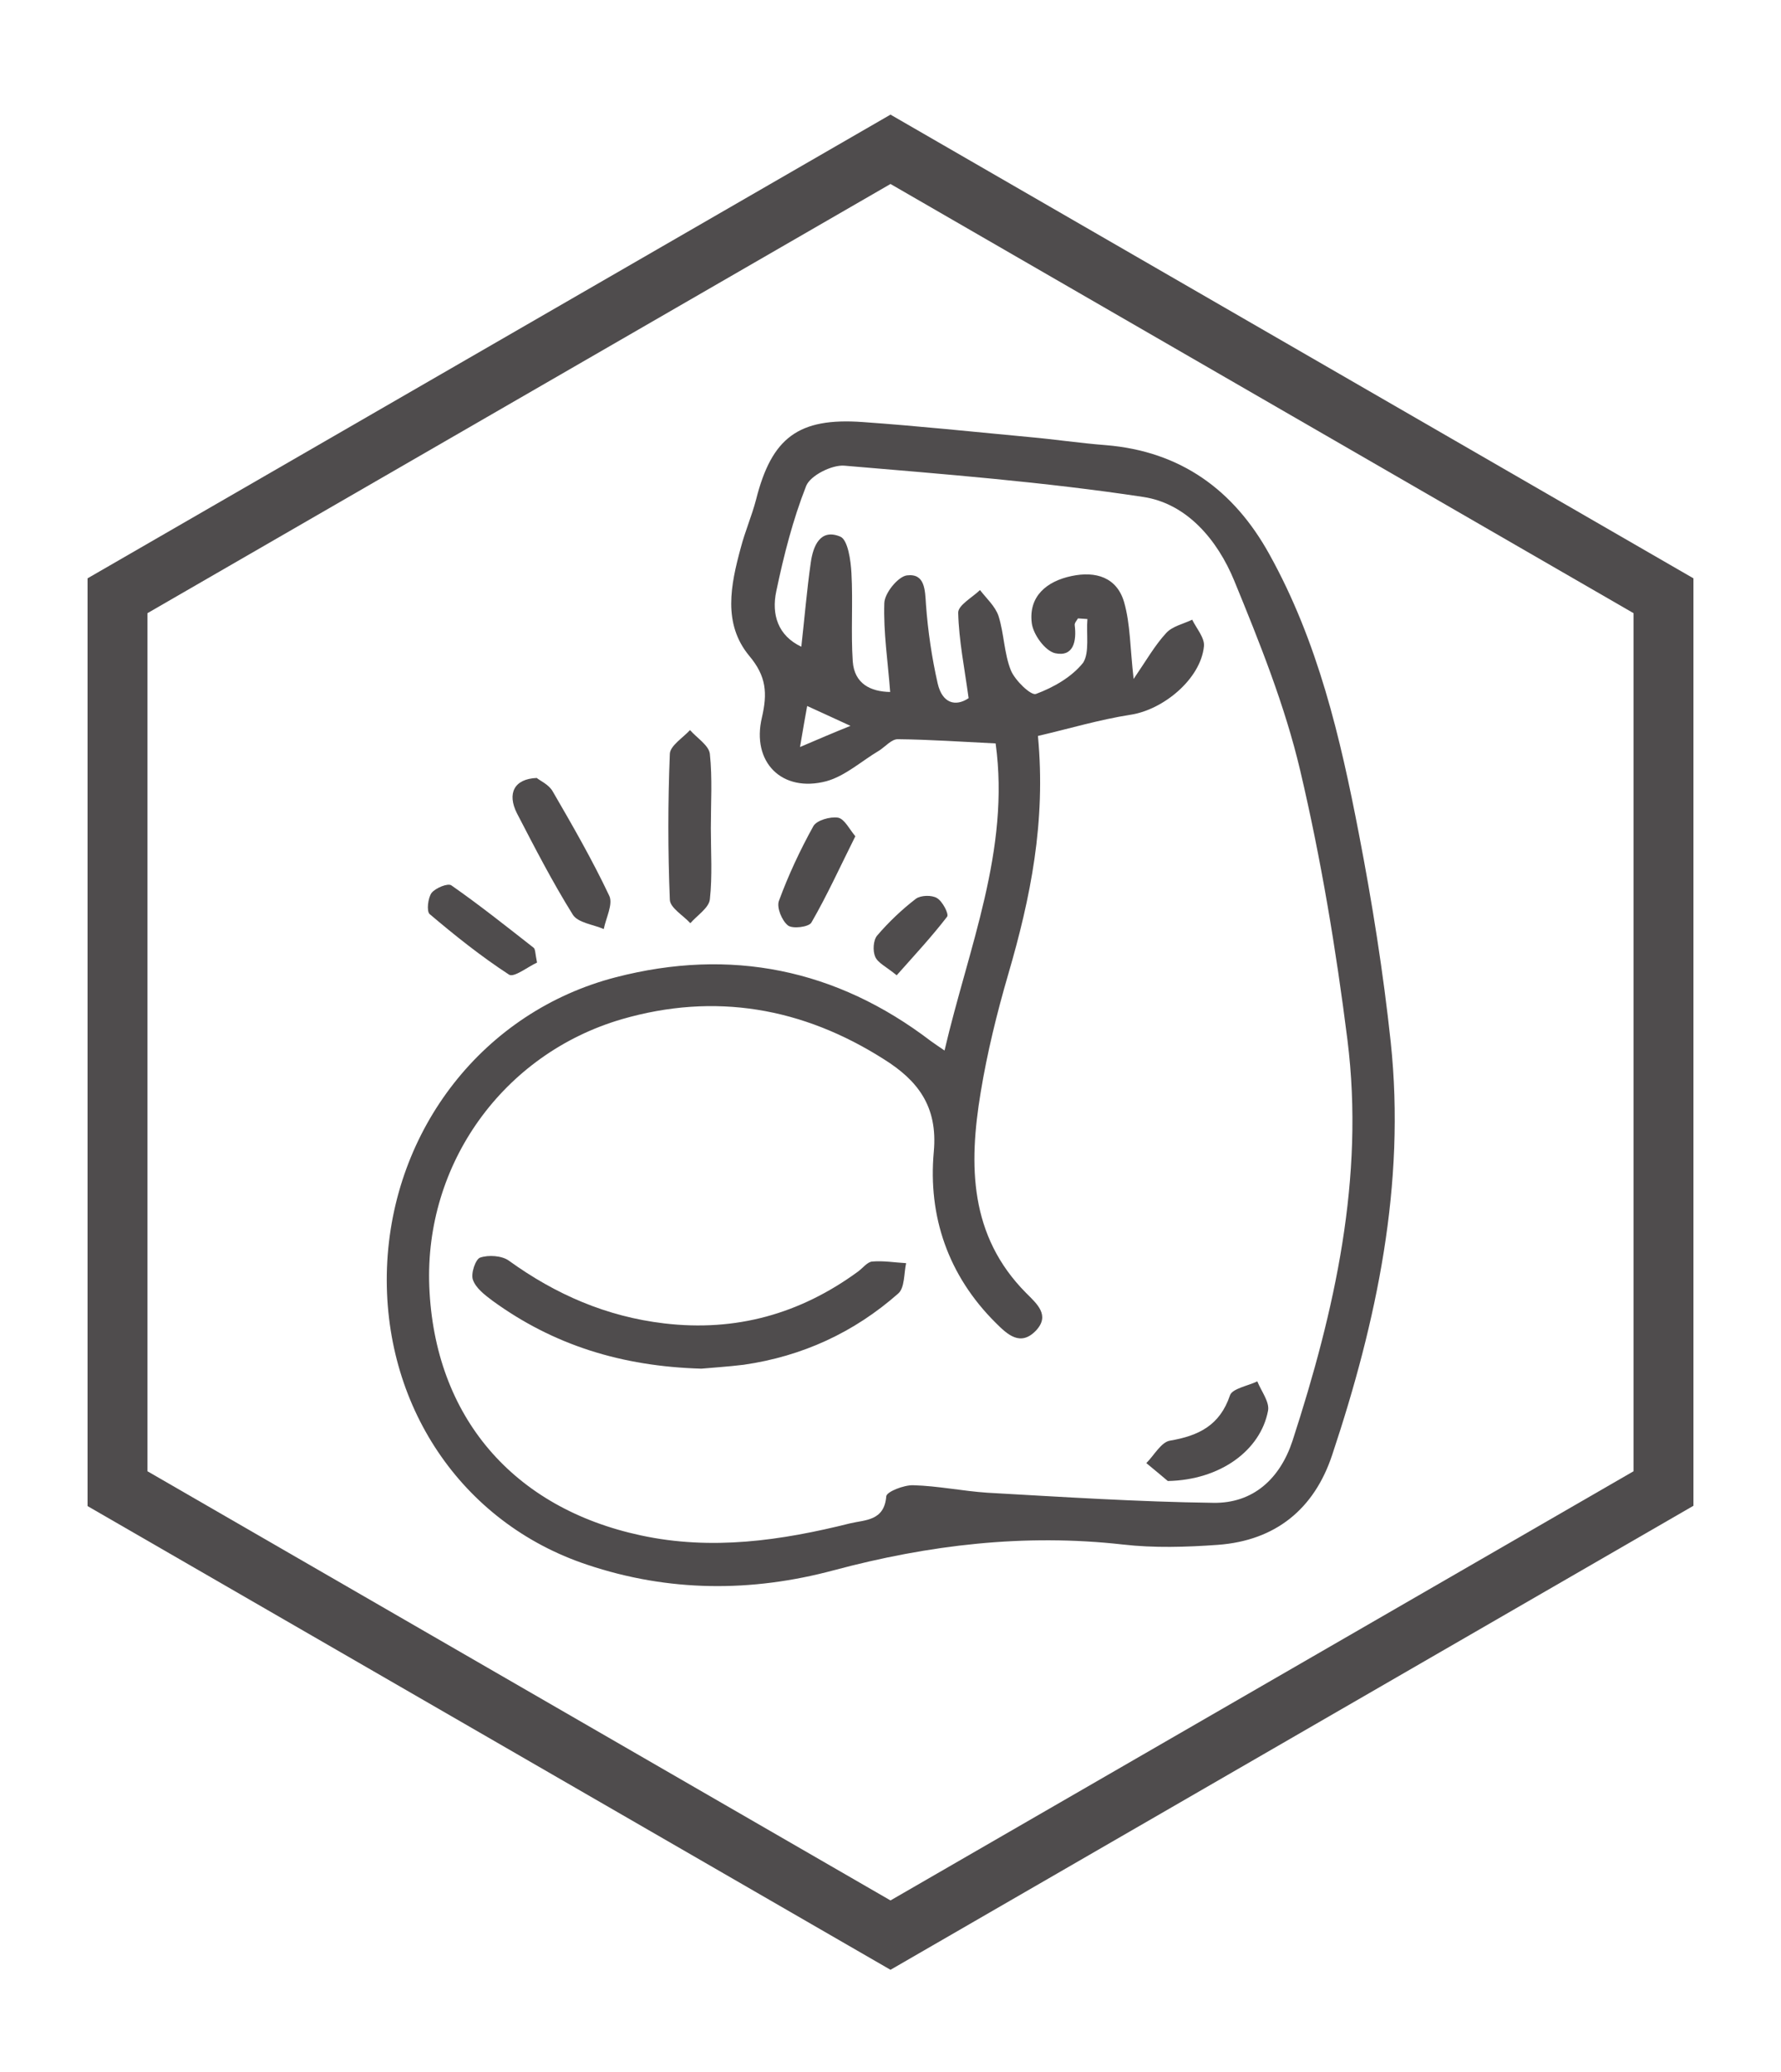 <?xml version="1.0" encoding="utf-8"?>
<!-- Generator: Adobe Illustrator 27.2.0, SVG Export Plug-In . SVG Version: 6.00 Build 0)  -->
<svg version="1.1" id="Layer_1" xmlns="http://www.w3.org/2000/svg" xmlns:xlink="http://www.w3.org/1999/xlink" x="0px" y="0px"
	 viewBox="0 0 54.72 63.62" style="enable-background:new 0 0 54.72 63.62;" xml:space="preserve">
<style type="text/css">
	.st0{fill:#4F4C4D;}
	.st1{fill:url(#SVGID_1_);}
	.st2{fill:url(#SVGID_00000100348892627354691780000013811664280769013908_);}
	
		.st3{clip-path:url(#SVGID_00000070098449316497329520000014609987909916149656_);fill:url(#SVGID_00000148649615367879618470000003526572561739690888_);}
	
		.st4{clip-path:url(#SVGID_00000070098449316497329520000014609987909916149656_);fill:url(#SVGID_00000070112548498256212720000006839368897804527293_);}
	
		.st5{clip-path:url(#SVGID_00000070098449316497329520000014609987909916149656_);fill:url(#SVGID_00000124875814646019044730000002941789349356011431_);}
	
		.st6{clip-path:url(#SVGID_00000070098449316497329520000014609987909916149656_);fill:url(#SVGID_00000167360214321567555870000014773845495430627515_);}
	
		.st7{clip-path:url(#SVGID_00000070098449316497329520000014609987909916149656_);fill:url(#SVGID_00000144309393667954671700000013531641724501602972_);}
	
		.st8{clip-path:url(#SVGID_00000070098449316497329520000014609987909916149656_);fill:url(#SVGID_00000181796690136604708430000012673888210736901303_);}
	
		.st9{clip-path:url(#SVGID_00000070098449316497329520000014609987909916149656_);fill:url(#SVGID_00000004521583725366683200000018216253618556439971_);}
	
		.st10{clip-path:url(#SVGID_00000070098449316497329520000014609987909916149656_);fill:url(#SVGID_00000036224302993758094070000017832699745787849613_);}
	
		.st11{clip-path:url(#SVGID_00000070098449316497329520000014609987909916149656_);fill:url(#SVGID_00000054954827705237178370000002513770653702936736_);}
	
		.st12{clip-path:url(#SVGID_00000070098449316497329520000014609987909916149656_);fill:url(#SVGID_00000172432754562883804620000001216839868330515123_);}
	
		.st13{clip-path:url(#SVGID_00000070098449316497329520000014609987909916149656_);fill:url(#SVGID_00000181773070745756127110000016581470547868447417_);}
	
		.st14{clip-path:url(#SVGID_00000070098449316497329520000014609987909916149656_);fill:url(#SVGID_00000046310145297197250520000004984172773802335361_);}
	
		.st15{clip-path:url(#SVGID_00000070098449316497329520000014609987909916149656_);fill:url(#SVGID_00000162353087176133255120000008734364872956644026_);}
	
		.st16{clip-path:url(#SVGID_00000070098449316497329520000014609987909916149656_);fill:url(#SVGID_00000059286443287471308910000015016583069012580491_);}
	
		.st17{clip-path:url(#SVGID_00000070098449316497329520000014609987909916149656_);fill:url(#SVGID_00000080901893931355063430000000197195075989719170_);}
	
		.st18{clip-path:url(#SVGID_00000070098449316497329520000014609987909916149656_);fill:url(#SVGID_00000015337077961490594090000006196266633281456805_);}
	.st19{clip-path:url(#SVGID_00000070098449316497329520000014609987909916149656_);}
	.st20{fill:url(#SVGID_00000132089505961257723050000009872080413481802149_);}
	.st21{fill:url(#SVGID_00000079464448207308274380000006111770875968772747_);}
	.st22{fill:url(#SVGID_00000127749009024823207290000005432204005130592418_);}
	.st23{fill:url(#SVGID_00000052820465172476881940000002821028402347937204_);}
	
		.st24{clip-path:url(#SVGID_00000070098449316497329520000014609987909916149656_);fill:url(#SVGID_00000018944108216818670560000017392374674299103380_);}
	
		.st25{clip-path:url(#SVGID_00000070098449316497329520000014609987909916149656_);fill:url(#SVGID_00000139991500522032736570000002886261306008338615_);}
	
		.st26{clip-path:url(#SVGID_00000070098449316497329520000014609987909916149656_);fill:url(#SVGID_00000106148798520039679560000001608255167935360395_);}
	
		.st27{clip-path:url(#SVGID_00000070098449316497329520000014609987909916149656_);fill:url(#SVGID_00000181074686483581249470000010143516155008308874_);}
	
		.st28{clip-path:url(#SVGID_00000070098449316497329520000014609987909916149656_);fill:url(#SVGID_00000169553072997762922540000013127033576178245783_);}
	
		.st29{clip-path:url(#SVGID_00000070098449316497329520000014609987909916149656_);fill:url(#SVGID_00000061436758911511840970000003388424277739509687_);}
	
		.st30{clip-path:url(#SVGID_00000070098449316497329520000014609987909916149656_);fill:url(#SVGID_00000076567535076171779580000015731159277377643415_);}
	
		.st31{clip-path:url(#SVGID_00000070098449316497329520000014609987909916149656_);fill:url(#SVGID_00000090981829174687872480000002872702364697966482_);}
	
		.st32{clip-path:url(#SVGID_00000070098449316497329520000014609987909916149656_);fill:url(#SVGID_00000178169179124789531770000005143819564050289055_);}
	
		.st33{clip-path:url(#SVGID_00000070098449316497329520000014609987909916149656_);fill:url(#SVGID_00000063608062344515915130000004836297306609046421_);}
	
		.st34{clip-path:url(#SVGID_00000070098449316497329520000014609987909916149656_);fill:url(#SVGID_00000026138484856142411320000005871634758347285928_);}
	
		.st35{clip-path:url(#SVGID_00000070098449316497329520000014609987909916149656_);fill:url(#SVGID_00000070120457077688509010000009782229686587552132_);}
	
		.st36{clip-path:url(#SVGID_00000070098449316497329520000014609987909916149656_);fill:url(#SVGID_00000111876592349758942250000007081729900125543565_);}
	
		.st37{clip-path:url(#SVGID_00000070098449316497329520000014609987909916149656_);fill:url(#SVGID_00000160180367193193321470000009250751791571728288_);}
	
		.st38{clip-path:url(#SVGID_00000070098449316497329520000014609987909916149656_);fill:url(#SVGID_00000145027319064965613020000013522318801537249192_);}
	
		.st39{clip-path:url(#SVGID_00000070098449316497329520000014609987909916149656_);fill:url(#SVGID_00000137101601703537905180000009837222126565978256_);}
	.st40{fill:url(#SVGID_00000082366180281757250480000015466350805324763549_);}
	.st41{fill:url(#SVGID_00000181076841635720731850000002518183858857916341_);}
	.st42{fill:url(#SVGID_00000104680779855364410820000003150444505183599758_);}
	.st43{fill:url(#SVGID_00000167353937173070507180000006781478768941356682_);}
	
		.st44{clip-path:url(#SVGID_00000070098449316497329520000014609987909916149656_);fill:url(#SVGID_00000155112789781422216000000016890737660411856798_);}
	
		.st45{clip-path:url(#SVGID_00000070098449316497329520000014609987909916149656_);fill:url(#SVGID_00000138575449063394123790000010987576662896080040_);}
	
		.st46{clip-path:url(#SVGID_00000070098449316497329520000014609987909916149656_);fill:url(#SVGID_00000008840105746730179970000010500875024750931899_);}
	
		.st47{clip-path:url(#SVGID_00000070098449316497329520000014609987909916149656_);fill:url(#SVGID_00000130621346727905722640000005650599109293131656_);}
	
		.st48{clip-path:url(#SVGID_00000070098449316497329520000014609987909916149656_);fill:url(#SVGID_00000107557830656738572370000002361709682470179769_);}
	
		.st49{clip-path:url(#SVGID_00000070098449316497329520000014609987909916149656_);fill:url(#SVGID_00000000942446264830103550000015470041990189517738_);}
	
		.st50{clip-path:url(#SVGID_00000070098449316497329520000014609987909916149656_);fill:url(#SVGID_00000117671791844428240790000007337737293899493047_);}
	
		.st51{clip-path:url(#SVGID_00000070098449316497329520000014609987909916149656_);fill:url(#SVGID_00000015330772663588348140000010993056122937338555_);}
	
		.st52{clip-path:url(#SVGID_00000070098449316497329520000014609987909916149656_);fill:url(#SVGID_00000144306922877829878900000006481807675500352174_);}
	
		.st53{clip-path:url(#SVGID_00000070098449316497329520000014609987909916149656_);fill:url(#SVGID_00000096775742470220870720000002988955926106527653_);}
	
		.st54{clip-path:url(#SVGID_00000070098449316497329520000014609987909916149656_);fill:url(#SVGID_00000130642059346508192820000011943743195949643435_);}
	
		.st55{clip-path:url(#SVGID_00000070098449316497329520000014609987909916149656_);fill:url(#SVGID_00000058591713123641082650000010137449317794317456_);}
	
		.st56{clip-path:url(#SVGID_00000070098449316497329520000014609987909916149656_);fill:url(#SVGID_00000104677411180323382530000015510246101882690701_);}
	
		.st57{clip-path:url(#SVGID_00000070098449316497329520000014609987909916149656_);fill:url(#SVGID_00000035528443627820906820000002850375308646277761_);}
	
		.st58{clip-path:url(#SVGID_00000070098449316497329520000014609987909916149656_);fill:url(#SVGID_00000016770141933395704560000018232506447393554595_);}
	
		.st59{clip-path:url(#SVGID_00000070098449316497329520000014609987909916149656_);fill:url(#SVGID_00000021819110064749013700000005907930284568865451_);}
	.st60{fill:url(#SVGID_00000039108966137858088030000016765125841052422060_);}
	.st61{fill:url(#SVGID_00000059291271573806003130000013838726789352199820_);}
	.st62{fill:url(#SVGID_00000166677691255170353740000002230941585529124755_);}
	.st63{fill:url(#SVGID_00000060743375788027571930000007658922148416868250_);}
	
		.st64{clip-path:url(#SVGID_00000070098449316497329520000014609987909916149656_);fill:url(#SVGID_00000047047284689438120240000000971691245570887609_);}
	
		.st65{clip-path:url(#SVGID_00000070098449316497329520000014609987909916149656_);fill:url(#SVGID_00000027567770178362555320000007344915469794136970_);}
	
		.st66{clip-path:url(#SVGID_00000070098449316497329520000014609987909916149656_);fill:url(#SVGID_00000152950743200384239420000003960002308366762929_);}
	
		.st67{clip-path:url(#SVGID_00000070098449316497329520000014609987909916149656_);fill:url(#SVGID_00000021099536617647946480000007366363911053324430_);}
	
		.st68{clip-path:url(#SVGID_00000070098449316497329520000014609987909916149656_);fill:url(#SVGID_00000034784271403807610840000016014351328629783939_);}
	
		.st69{clip-path:url(#SVGID_00000070098449316497329520000014609987909916149656_);fill:url(#SVGID_00000070798948707360674580000008268409620085701267_);}
	
		.st70{clip-path:url(#SVGID_00000070098449316497329520000014609987909916149656_);fill:url(#SVGID_00000019651548598089154340000006764728083483411384_);}
	
		.st71{clip-path:url(#SVGID_00000070098449316497329520000014609987909916149656_);fill:url(#SVGID_00000044165547110075162990000014219059430639358852_);}
	
		.st72{clip-path:url(#SVGID_00000070098449316497329520000014609987909916149656_);fill:url(#SVGID_00000047053905309747329670000002098021949721446044_);}
	
		.st73{clip-path:url(#SVGID_00000070098449316497329520000014609987909916149656_);fill:url(#SVGID_00000167394254893957579710000007212197435153276316_);}
	
		.st74{clip-path:url(#SVGID_00000070098449316497329520000014609987909916149656_);fill:url(#SVGID_00000061440627984951776260000006022048151227348367_);}
	
		.st75{clip-path:url(#SVGID_00000070098449316497329520000014609987909916149656_);fill:url(#SVGID_00000088845014069495099850000000605906453232848271_);}
	
		.st76{clip-path:url(#SVGID_00000070098449316497329520000014609987909916149656_);fill:url(#SVGID_00000058570470128840281960000001353154145043030701_);}
	
		.st77{clip-path:url(#SVGID_00000070098449316497329520000014609987909916149656_);fill:url(#SVGID_00000140718046789629789970000007073417466099803024_);}
	
		.st78{clip-path:url(#SVGID_00000070098449316497329520000014609987909916149656_);fill:url(#SVGID_00000052062303226408682860000009448438968969140370_);}
	
		.st79{clip-path:url(#SVGID_00000070098449316497329520000014609987909916149656_);fill:url(#SVGID_00000083803524923977568250000008113263731286991002_);}
	.st80{fill:url(#SVGID_00000093135718488970328750000005599792979948152761_);}
	.st81{fill:url(#SVGID_00000132801860388025403070000017498016534293337000_);}
	.st82{fill:url(#SVGID_00000030461673163608126270000011965028383436899474_);}
	.st83{fill:url(#SVGID_00000021121381654451772060000005864997932217076152_);}
	.st84{fill:url(#SVGID_00000114069699329041560630000008185354224839825584_);}
	.st85{fill:url(#SVGID_00000003085423637966489330000013703715169993020058_);}
	.st86{fill:url(#SVGID_00000089537456947600925830000005408229145255631492_);}
	.st87{fill:url(#SVGID_00000145057529296935263030000014045455498134760867_);}
	.st88{fill:url(#SVGID_00000183931756579751160290000002582634343523800206_);}
	.st89{fill:url(#SVGID_00000173859163522045384190000001892738391805338278_);}
	.st90{clip-path:url(#SVGID_00000172404676833650107820000001432669996225847978_);}
	.st91{fill:url(#SVGID_00000146490664984354571170000013204461394864794240_);}
	.st92{fill:url(#SVGID_00000142892437725670379820000003204194883312346035_);}
	.st93{fill:url(#SVGID_00000164506481181926827020000014022666401540091542_);}
	.st94{fill:url(#SVGID_00000158011101617680477260000003429837998179286442_);}
	.st95{fill:url(#SVGID_00000039831914022733359010000017565642007714068660_);}
	.st96{fill:url(#SVGID_00000015332751296887498630000005284642076515114941_);}
	.st97{fill:url(#SVGID_00000088100188966034535480000001931826877150370495_);}
	.st98{fill:none;stroke:#666364;stroke-miterlimit:10;}
	.st99{fill:#666364;}
	.st100{fill:#FFFFFF;}
	.st101{fill:#C1C0C1;}
	.st102{fill:none;stroke:#4F4C4D;stroke-width:0.018;stroke-miterlimit:10;}
	.st103{fill:#D5D4D5;}
	.st104{clip-path:url(#SVGID_00000181074032863436149350000001999703684337983108_);}
	.st105{fill:none;stroke:#4F4C4D;stroke-width:0.888;stroke-linecap:round;stroke-linejoin:round;stroke-miterlimit:10;}
	.st106{fill:none;stroke:#4F4C4D;stroke-width:0.845;stroke-linecap:round;stroke-linejoin:round;stroke-miterlimit:10;}
	.st107{fill:none;stroke:#4F4C4D;stroke-width:0.975;stroke-linecap:round;stroke-linejoin:round;stroke-miterlimit:10;}
	.st108{fill:none;stroke:#4F4C4D;stroke-width:0.861;stroke-linecap:round;stroke-linejoin:round;stroke-miterlimit:10;}
	
		.st109{fill:none;stroke:#4F4C4D;stroke-width:0.861;stroke-linecap:round;stroke-linejoin:round;stroke-miterlimit:10;stroke-dasharray:1.063;}
	.st110{fill:none;stroke:#4F4C4D;stroke-width:0.976;stroke-linecap:round;stroke-linejoin:round;stroke-miterlimit:10;}
	.st111{fill:none;stroke:#4F4C4D;stroke-width:1.105;stroke-linecap:round;stroke-linejoin:round;stroke-miterlimit:10;}
	.st112{fill:none;stroke:#4F4C4D;stroke-width:1.033;stroke-linecap:round;stroke-linejoin:round;stroke-miterlimit:10;}
	
		.st113{fill:none;stroke:#4F4C4D;stroke-width:1.033;stroke-linecap:round;stroke-linejoin:round;stroke-miterlimit:10;stroke-dasharray:1.2;}
	.st114{fill:none;stroke:#4F4C4D;stroke-linecap:round;stroke-linejoin:round;stroke-miterlimit:10;}
	.st115{fill:none;stroke:#4F4C4D;stroke-linecap:round;stroke-linejoin:round;stroke-miterlimit:10;stroke-dasharray:1.088;}
</style>
<g>
	<g>
		<path class="st0" d="M27.36,60.49L2.69,46.25V17.76L27.36,3.52l24.67,14.24v28.48L27.36,60.49z M4.53,45.18l22.83,13.18
			l22.83-13.18V18.83L27.36,5.65L4.53,18.83V45.18z"/>
	</g>
</g>
<g>
	<path class="st0" d="M29.02,32.26c0.74-3.17,2.02-6.16,1.57-9.43c-1.03-0.05-2.02-0.12-3.01-0.13c-0.19,0-0.38,0.23-0.57,0.35
		c-0.54,0.32-1.04,0.78-1.62,0.94c-1.36,0.36-2.31-0.58-1.98-1.96c0.17-0.74,0.14-1.26-0.39-1.89c-0.82-0.99-0.57-2.18-0.26-3.32
		c0.13-0.5,0.34-0.98,0.47-1.48c0.48-1.9,1.3-2.52,3.27-2.38c1.7,0.12,3.41,0.3,5.11,0.46c0.79,0.07,1.58,0.19,2.37,0.25
		c2.3,0.19,3.93,1.38,5.02,3.35c1.49,2.68,2.18,5.62,2.75,8.58c0.41,2.12,0.75,4.26,0.98,6.41c0.46,4.36-0.43,8.56-1.8,12.67
		c-0.55,1.66-1.74,2.63-3.51,2.76c-0.97,0.07-1.96,0.1-2.92-0.01c-3.02-0.34-5.96,0.01-8.88,0.79c-2.53,0.68-5.08,0.67-7.58-0.17
		c-3.88-1.29-6.3-4.93-6.15-9.12c0.16-4.25,2.97-7.87,7.03-8.92c3.52-0.91,6.77-0.26,9.68,1.96C28.71,32.05,28.83,32.13,29.02,32.26
		z M33.41,19.01c-0.1-0.01-0.19-0.01-0.29-0.02c-0.04,0.07-0.11,0.14-0.1,0.21c0.06,0.48-0.03,0.98-0.6,0.86
		c-0.31-0.07-0.68-0.58-0.72-0.93c-0.1-0.82,0.46-1.28,1.22-1.44c0.75-0.16,1.4,0.04,1.62,0.81c0.19,0.67,0.18,1.39,0.29,2.35
		c0.39-0.57,0.65-1.03,1-1.41c0.19-0.21,0.53-0.28,0.8-0.41c0.13,0.27,0.39,0.56,0.36,0.82c-0.1,1-1.25,1.95-2.26,2.1
		c-0.96,0.15-1.89,0.43-2.84,0.65c0.25,2.64-0.23,4.98-0.91,7.31c-0.35,1.2-0.65,2.42-0.85,3.64c-0.37,2.23-0.35,4.4,1.4,6.16
		c0.33,0.33,0.74,0.68,0.3,1.15c-0.48,0.5-0.88,0.12-1.24-0.24c-1.46-1.45-2.08-3.27-1.9-5.25c0.13-1.41-0.51-2.2-1.53-2.84
		c-2.5-1.59-5.2-2.06-8.06-1.23c-3.65,1.07-6.06,4.45-5.91,8.21c0.16,3.99,2.57,6.8,6.5,7.64c2.18,0.47,4.31,0.16,6.43-0.37
		c0.46-0.11,1.05-0.07,1.11-0.83c0.01-0.14,0.54-0.35,0.83-0.34c0.76,0.02,1.52,0.18,2.28,0.23c2.31,0.13,4.63,0.28,6.94,0.31
		c1.23,0.02,2.05-0.75,2.43-1.9c1.3-4,2.22-8.08,1.69-12.31c-0.35-2.78-0.81-5.55-1.45-8.27c-0.47-2-1.25-3.94-2.03-5.84
		c-0.51-1.24-1.45-2.37-2.8-2.57c-3.04-0.46-6.12-0.7-9.18-0.96c-0.38-0.03-1.04,0.3-1.17,0.62c-0.41,1.04-0.69,2.14-0.92,3.24
		c-0.15,0.71,0.05,1.36,0.77,1.7c0.1-0.89,0.17-1.74,0.29-2.58c0.07-0.51,0.29-1.06,0.91-0.8c0.23,0.1,0.32,0.73,0.34,1.12
		c0.05,0.9-0.02,1.81,0.04,2.71c0.05,0.69,0.55,0.93,1.15,0.94c-0.07-0.93-0.21-1.83-0.18-2.73c0.01-0.31,0.42-0.81,0.69-0.85
		c0.56-0.07,0.56,0.44,0.59,0.9c0.06,0.81,0.18,1.63,0.36,2.42c0.14,0.61,0.55,0.72,0.95,0.45c-0.13-0.95-0.3-1.78-0.32-2.62
		c-0.01-0.23,0.43-0.47,0.67-0.7c0.2,0.26,0.47,0.5,0.57,0.8c0.17,0.54,0.17,1.15,0.38,1.67c0.13,0.31,0.62,0.78,0.77,0.72
		c0.54-0.2,1.1-0.52,1.45-0.96C33.48,20.03,33.37,19.46,33.41,19.01z M24.8,21.68c-0.07,0.38-0.12,0.67-0.22,1.26
		c0.61-0.26,0.98-0.42,1.55-0.65C25.54,22.02,25.22,21.87,24.8,21.68z"/>
	<path class="st0" d="M21.84,25.43c0,0.73,0.05,1.47-0.03,2.19c-0.03,0.26-0.39,0.49-0.6,0.73c-0.22-0.24-0.62-0.47-0.63-0.72
		c-0.06-1.49-0.06-2.99,0-4.48c0.01-0.25,0.4-0.49,0.62-0.73c0.21,0.24,0.58,0.47,0.61,0.73C21.89,23.9,21.84,24.67,21.84,25.43z"/>
	<path class="st0" d="M16.49,23.89c0.11,0.09,0.37,0.2,0.49,0.41c0.61,1.05,1.22,2.11,1.74,3.21c0.12,0.26-0.1,0.67-0.17,1.02
		c-0.32-0.14-0.79-0.19-0.95-0.44c-0.63-1.01-1.17-2.06-1.72-3.12C15.58,24.37,15.79,23.92,16.49,23.89z"/>
	<path class="st0" d="M16.5,29.56c-0.27,0.12-0.71,0.47-0.86,0.37c-0.86-0.56-1.66-1.2-2.44-1.86c-0.1-0.09-0.05-0.5,0.06-0.65
		c0.12-0.15,0.5-0.31,0.61-0.23c0.86,0.6,1.69,1.26,2.52,1.91C16.45,29.14,16.44,29.26,16.5,29.56z"/>
	<path class="st0" d="M26.28,25.68c-0.47,0.94-0.87,1.82-1.35,2.65c-0.08,0.14-0.58,0.2-0.72,0.09c-0.19-0.15-0.35-0.55-0.28-0.75
		c0.29-0.79,0.65-1.56,1.06-2.3c0.1-0.18,0.52-0.3,0.76-0.26C25.95,25.15,26.1,25.47,26.28,25.68z"/>
	<path class="st0" d="M27.55,29.95c-0.33-0.27-0.58-0.38-0.66-0.57c-0.08-0.18-0.06-0.51,0.06-0.65c0.35-0.41,0.76-0.8,1.19-1.13
		c0.15-0.11,0.49-0.12,0.65-0.02c0.17,0.1,0.37,0.49,0.31,0.57C28.63,28.76,28.11,29.32,27.55,29.95z"/>
	<path class="st0" d="M21.55,42.03c-2.46-0.07-4.55-0.73-6.41-2.08c-0.24-0.18-0.52-0.39-0.61-0.65c-0.07-0.19,0.08-0.63,0.22-0.68
		c0.26-0.09,0.67-0.06,0.88,0.09c1.44,1.04,3,1.72,4.78,1.93c2.2,0.26,4.17-0.29,5.95-1.59c0.15-0.11,0.29-0.3,0.44-0.31
		c0.34-0.03,0.69,0.03,1.04,0.05c-0.07,0.32-0.04,0.75-0.24,0.93c-1.36,1.2-2.95,1.93-4.75,2.19C22.36,41.97,21.87,42,21.55,42.03z"
		/>
	<path class="st0" d="M35.88,45.48c-0.12-0.1-0.39-0.33-0.66-0.55c0.24-0.24,0.46-0.65,0.73-0.69c0.88-0.15,1.53-0.47,1.84-1.39
		c0.07-0.21,0.55-0.29,0.84-0.43c0.12,0.3,0.38,0.63,0.33,0.9C38.73,44.54,37.49,45.45,35.88,45.48z"/>
</g>
</svg>
